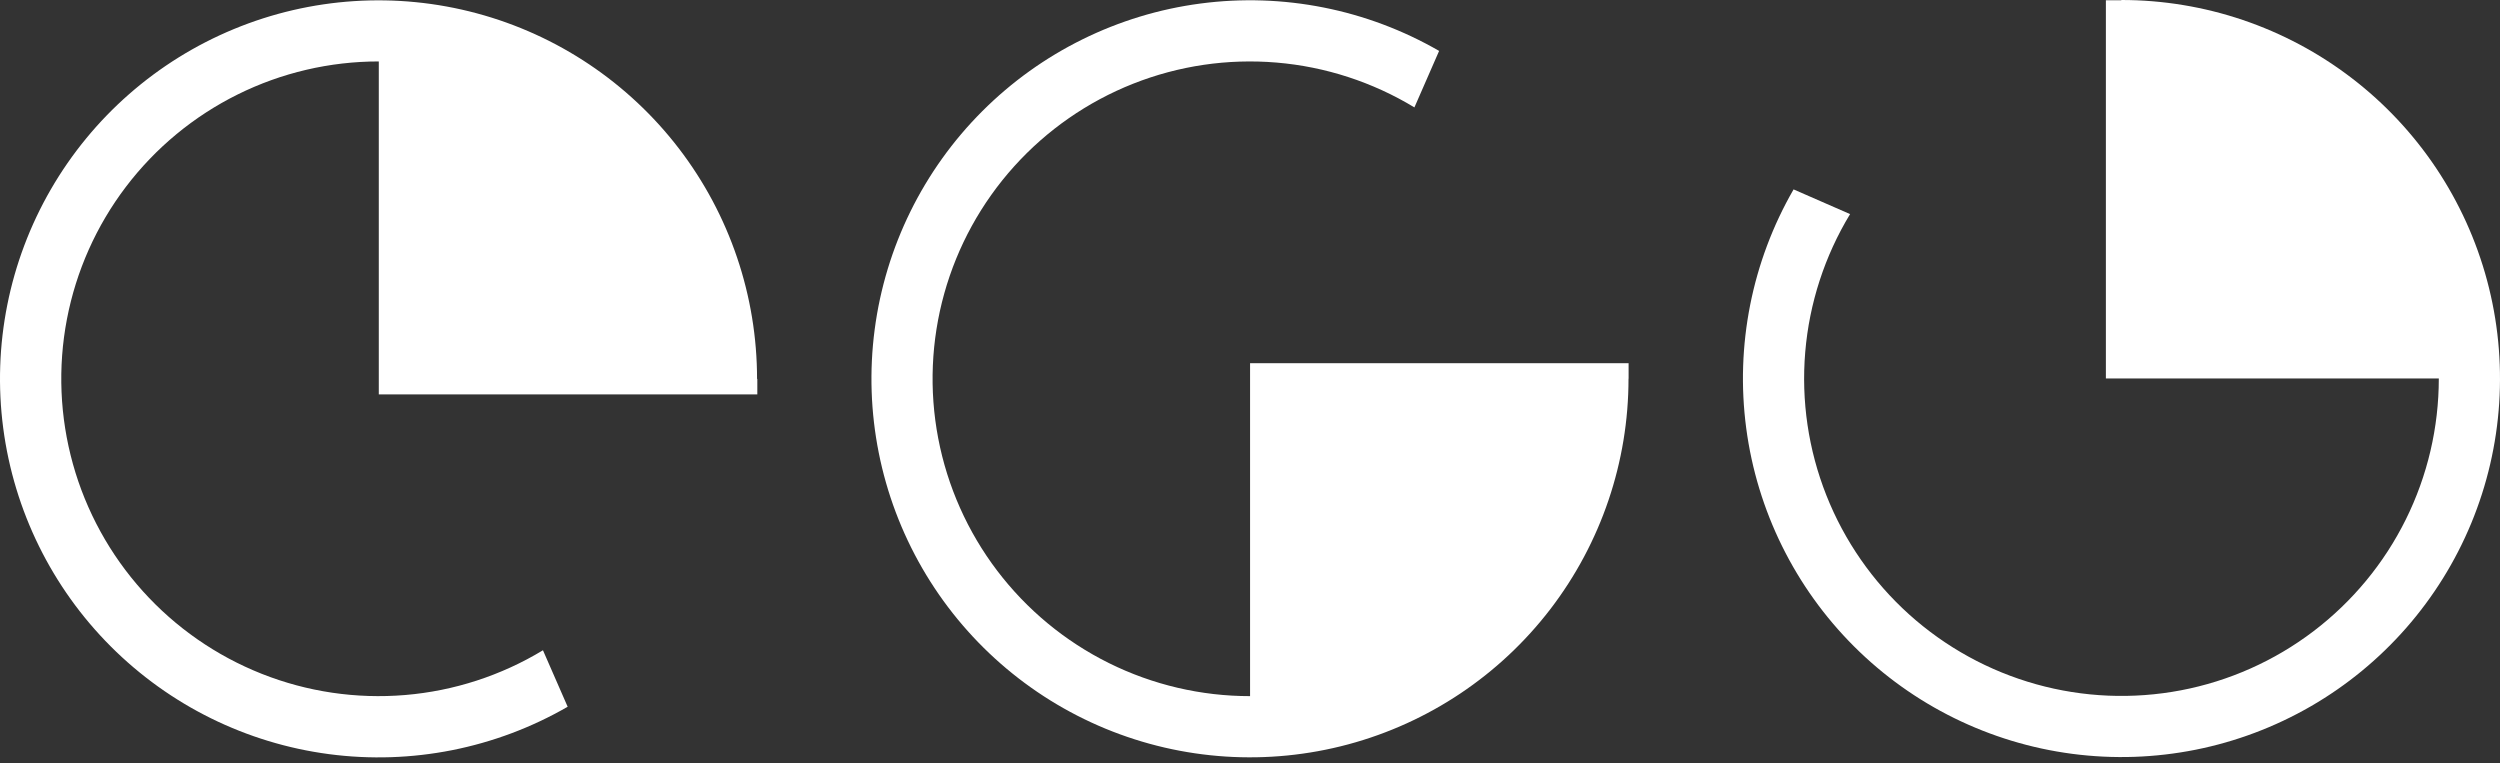 <svg width="416" height="127" viewBox="0 0 416 127" fill="none" xmlns="http://www.w3.org/2000/svg">
<rect x="0" y="0" width="416" height="127" fill="#333333" stroke="none"/>
<path d="M270.999 63.031V60.438H208.012V115.837C199.863 115.841 191.825 113.959 184.525 110.338C177.225 106.718 170.862 101.457 165.934 94.968C161.006 88.479 157.647 80.938 156.118 72.934C154.59 64.93 154.935 56.682 157.126 48.833C159.317 40.985 163.294 33.75 168.746 27.695C174.199 21.64 180.979 16.929 188.555 13.93C196.132 10.932 204.299 9.727 212.419 10.411C220.538 11.095 228.389 13.648 235.358 17.872L239.468 8.472C227.457 1.543 213.495 -1.228 199.748 0.588C186.001 2.404 173.237 8.706 163.437 18.516C153.636 28.326 147.347 41.095 145.544 54.844C143.742 68.593 146.526 82.552 153.466 94.557C160.406 106.562 171.114 115.941 183.928 121.24C196.742 126.538 210.947 127.461 224.339 123.863C237.73 120.265 249.561 112.349 257.994 101.342C266.428 90.335 270.994 76.853 270.984 62.987" fill="white"/>
<path d="M353.012 0.044H350.419V62.972H405.818C405.821 71.121 403.939 79.159 400.319 86.459C396.699 93.759 391.438 100.122 384.949 105.05C378.46 109.978 370.919 113.337 362.915 114.866C354.911 116.394 346.662 116.049 338.814 113.858C330.966 111.667 323.731 107.69 317.676 102.238C311.621 96.785 306.91 90.005 303.911 82.429C300.913 74.853 299.708 66.685 300.392 58.565C301.076 50.446 303.629 42.595 307.853 35.626L298.452 31.516C291.524 43.527 288.753 57.489 290.569 71.236C292.385 84.983 298.687 97.747 308.497 107.547C318.307 117.348 331.076 123.637 344.825 125.44C358.574 127.242 372.533 124.458 384.538 117.518C396.543 110.577 405.922 99.87 411.221 87.056C416.519 74.242 417.441 60.037 413.844 46.645C410.246 33.254 402.33 21.423 391.323 12.99C380.316 4.556 366.834 -0.01 352.967 1.68391e-05" fill="white"/>
<path d="M126.018 63.03V65.623H63.031V10.224C54.884 10.22 46.846 12.1 39.547 15.719C32.247 19.338 25.884 24.597 20.955 31.084C16.026 37.571 12.666 45.111 11.136 53.113C9.606 61.116 9.948 69.364 12.136 77.212C14.324 85.059 18.298 92.295 23.748 98.351C29.197 104.408 35.974 109.121 43.549 112.122C51.123 115.124 59.289 116.332 67.408 115.652C75.527 114.972 83.378 112.423 90.348 108.204L94.459 117.604C82.447 124.533 68.485 127.304 54.738 125.488C40.991 123.672 28.227 117.37 18.427 107.56C8.627 97.75 2.337 84.98 0.535 71.232C-1.268 57.483 1.517 43.523 8.457 31.518C15.397 19.514 26.104 10.135 38.919 4.836C51.733 -0.463 65.937 -1.385 79.329 2.213C92.721 5.81 104.551 13.727 112.985 24.733C121.418 35.74 125.984 49.223 125.974 63.089" fill="white"/>
</svg>
